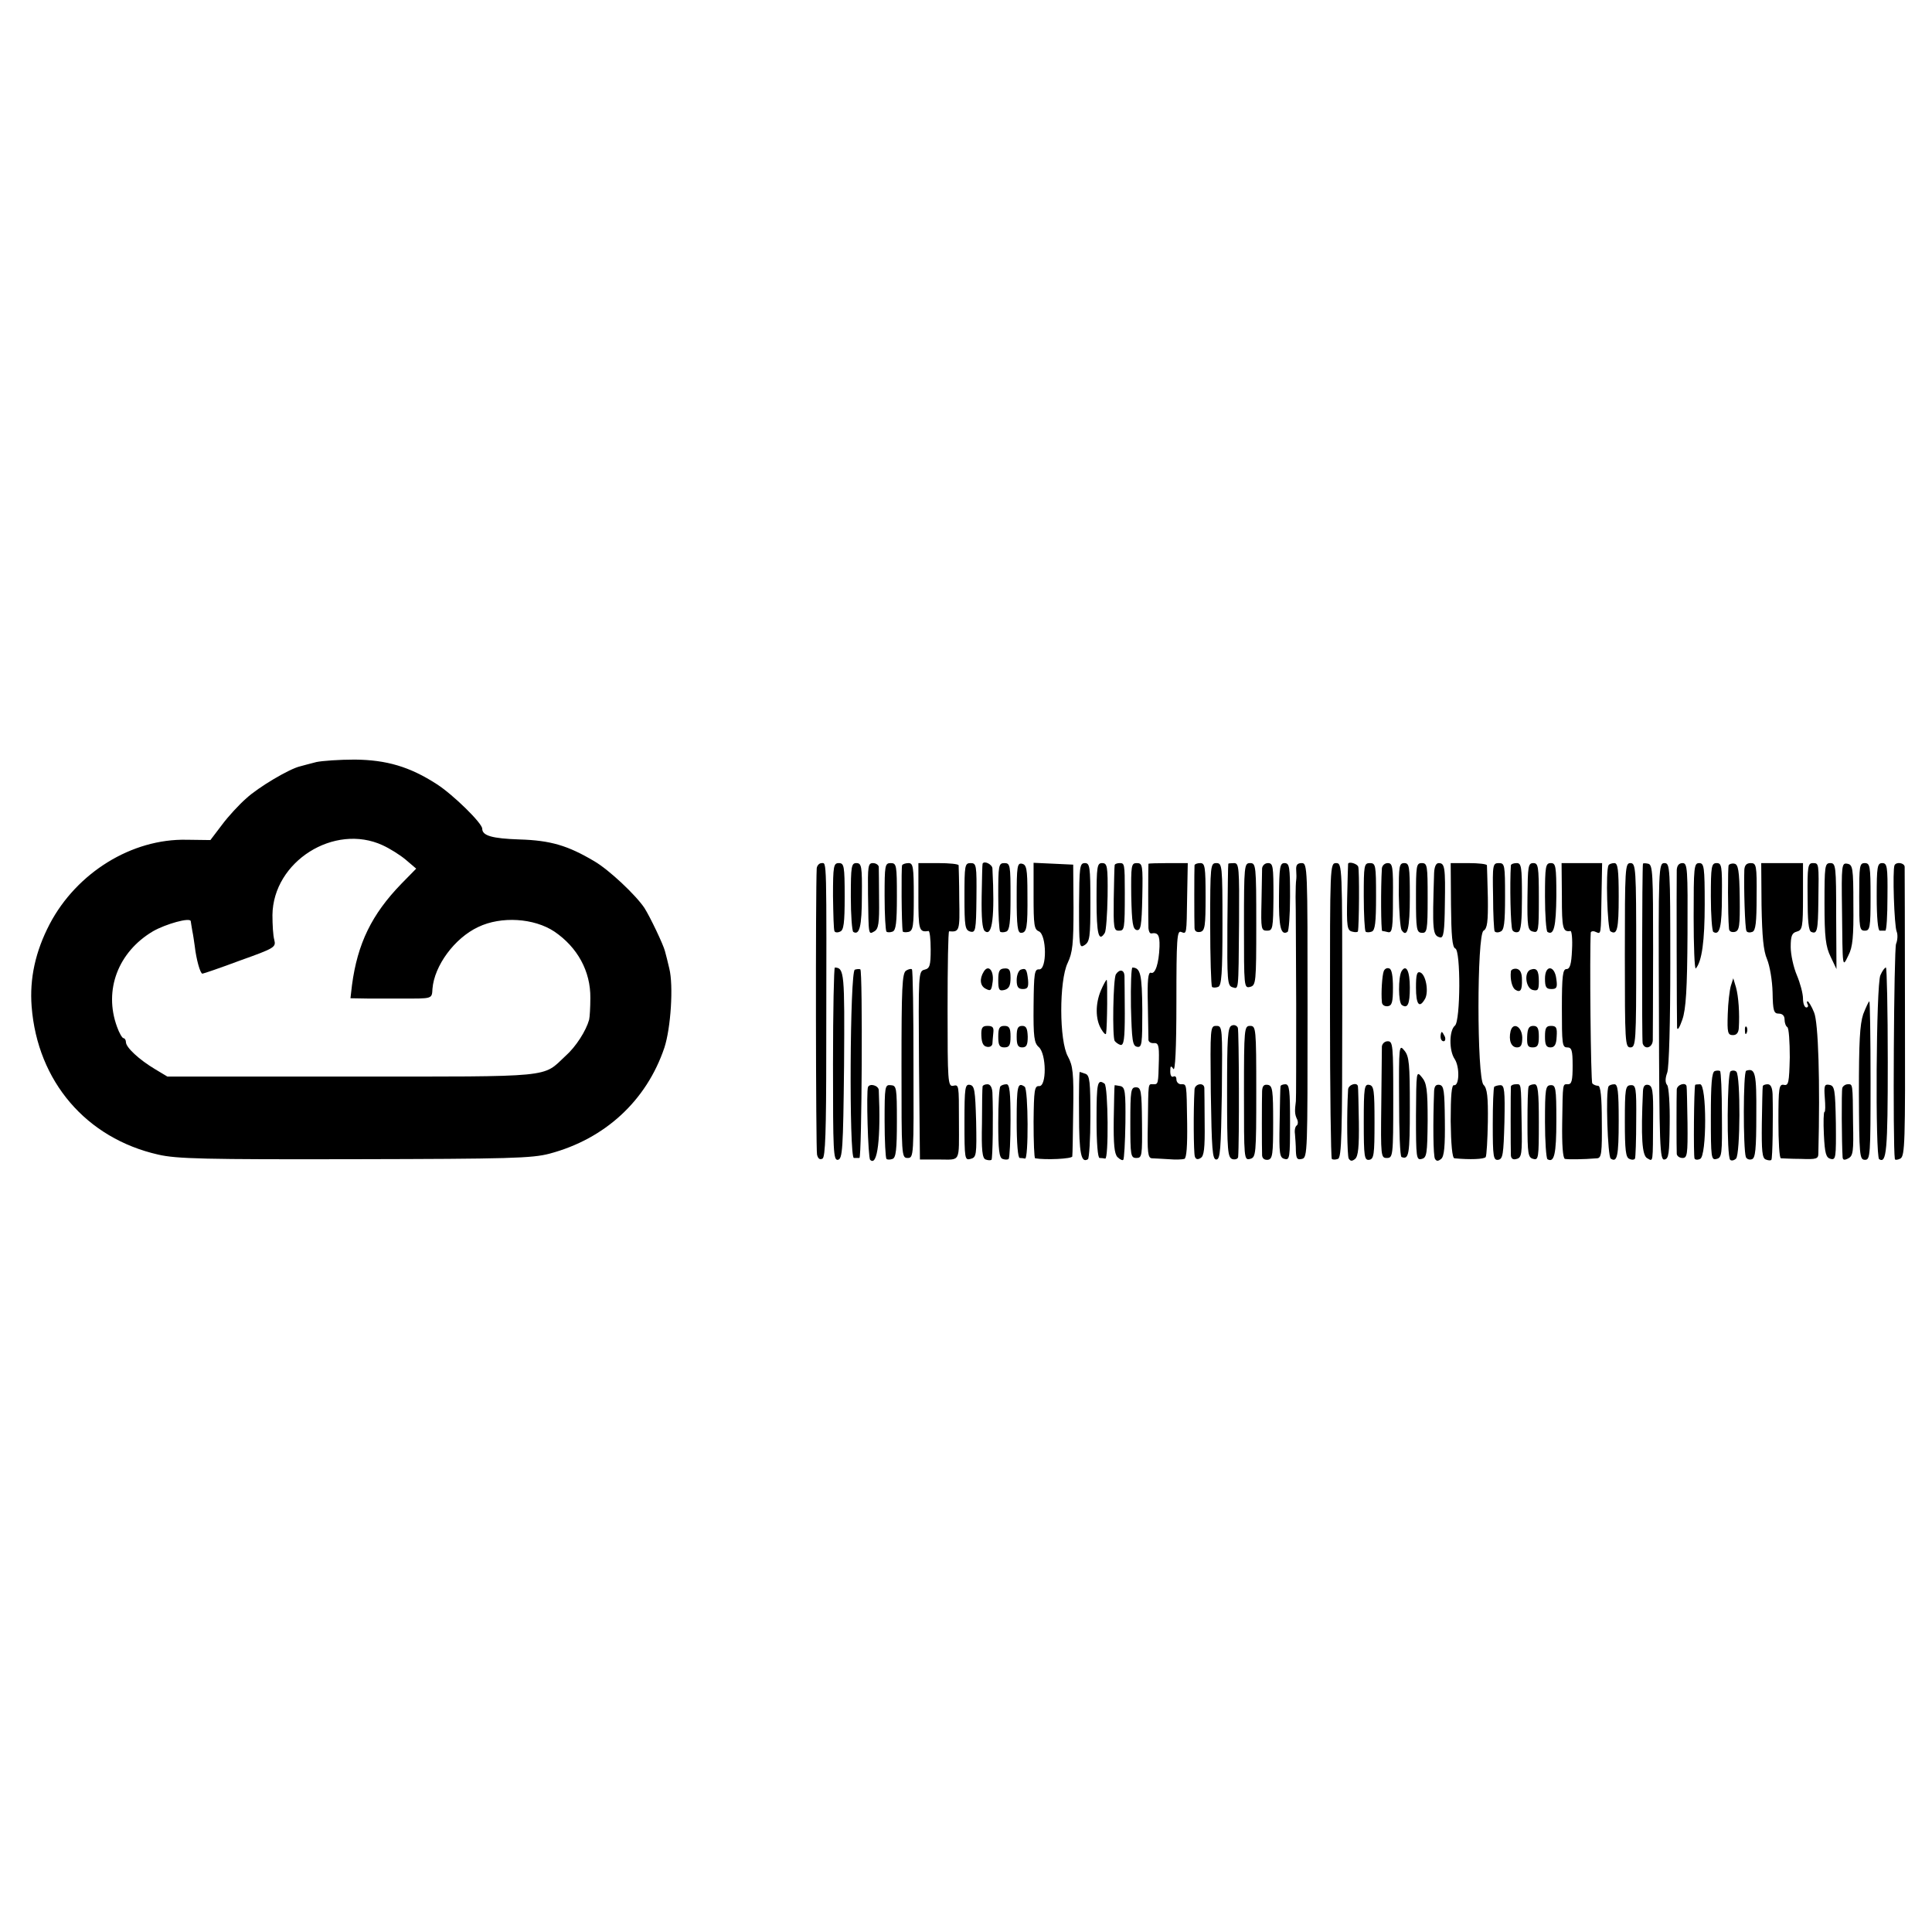 <?xml version="1.0" standalone="no"?>
<!DOCTYPE svg PUBLIC "-//W3C//DTD SVG 20010904//EN"
 "http://www.w3.org/TR/2001/REC-SVG-20010904/DTD/svg10.dtd">
<svg version="1.0" xmlns="http://www.w3.org/2000/svg"
 width="629pt" height="629pt" viewBox="0 0 629 629"
 preserveAspectRatio="xMidYMid meet">
<g transform="translate(0,629) scale(0.1,-0.1)"
fill="#000000" stroke="none">
<path d="M1030 3809 c-19 -5 -43 -11 -53 -14 -35 -8 -136 -68 -175 -104 -23
-20 -59 -59 -79 -86 l-38 -50 -77 1 c-179 4 -358 -107 -446 -274 -47 -90 -66
-178 -59 -269 19 -244 178 -429 412 -482 60 -14 152 -16 640 -15 504 1 577 3
634 18 181 48 316 173 374 345 21 64 30 202 16 258 -5 21 -11 46 -14 56 -5 21
-49 113 -67 141 -28 42 -115 124 -163 152 -86 51 -142 68 -244 71 -88 3 -121
12 -121 35 0 18 -95 111 -148 145 -88 57 -164 79 -267 80 -50 0 -106 -4 -125
-8z m216 -271 c22 -10 56 -31 75 -47 l34 -29 -48 -49 c-97 -100 -143 -195
-161 -330 l-5 -43 59 -1 c33 0 80 0 105 0 104 0 101 -2 103 32 6 75 72 165
149 201 75 36 182 29 248 -15 75 -51 118 -129 117 -216 0 -31 -2 -63 -4 -71
-10 -36 -43 -88 -77 -118 -76 -71 -31 -67 -696 -67 l-600 0 -40 24 c-52 31
-95 71 -95 88 0 7 -4 13 -8 13 -4 0 -14 17 -21 37 -44 120 4 244 117 311 42
24 121 46 123 33 0 -3 3 -17 5 -31 3 -14 6 -36 8 -50 5 -44 18 -90 25 -90 3 0
59 19 123 43 112 40 117 43 111 67 -4 14 -6 50 -6 81 2 174 201 300 359 227z"/>
<path d="M2659 3463 c-4 -76 -3 -916 1 -932 3 -13 9 -18 18 -13 9 6 12 87 12
353 1 637 2 609 -15 609 -8 0 -15 -8 -16 -17z"/>
<path d="M2712 3373 c1 -60 2 -111 5 -115 2 -4 10 -5 18 -1 12 4 15 28 15 114
0 100 -2 109 -19 109 -17 0 -19 -9 -19 -107z"/>
<path d="M2770 3371 c0 -61 4 -112 8 -115 20 -12 28 17 28 117 1 97 -1 107
-18 107 -16 0 -18 -10 -18 -109z"/>
<path d="M2826 3378 c2 -137 1 -131 21 -120 13 8 16 26 15 103 0 52 -1 100 -1
107 -1 6 -9 12 -19 12 -16 0 -17 -10 -16 -102z"/>
<path d="M2880 3372 c0 -60 3 -111 6 -115 3 -3 12 -3 20 0 11 4 14 30 14 114
0 102 -1 109 -20 109 -19 0 -20 -7 -20 -108z"/>
<path d="M2937 3473 c-3 -7 -2 -195 2 -215 0 -3 9 -4 19 -2 15 4 17 19 17 115
0 96 -2 109 -17 109 -9 0 -19 -3 -21 -7z"/>
<path d="M2990 3370 c0 -108 2 -116 33 -111 4 0 7 -26 7 -60 0 -53 -3 -62 -20
-66 -20 -5 -20 -12 -18 -311 l3 -307 62 0 c72 0 65 -13 65 125 0 120 0 119
-19 115 -17 -3 -18 15 -18 250 0 140 2 253 5 253 34 -3 35 2 33 104 0 57 -2
106 -2 111 -1 4 -30 7 -66 7 l-65 0 0 -110z"/>
<path d="M3140 3371 c0 -98 2 -109 19 -114 17 -4 19 3 20 109 1 108 0 114 -19
114 -19 0 -20 -7 -20 -109z"/>
<path d="M3199 3478 c-1 -2 -2 -49 -3 -106 -1 -71 2 -106 10 -113 25 -21 33
48 25 204 -1 13 -27 26 -32 15z"/>
<path d="M3250 3372 c0 -60 3 -111 6 -115 3 -3 12 -3 20 0 11 4 14 30 14 114
0 102 -1 109 -20 109 -19 0 -20 -7 -20 -108z"/>
<path d="M3310 3367 c0 -92 3 -114 14 -114 19 0 22 16 21 127 0 82 -3 95 -18
98 -15 3 -17 -8 -17 -111z"/>
<path d="M3365 3373 c0 -94 2 -109 17 -115 26 -11 27 -126 1 -124 -15 1 -17
-12 -18 -118 -1 -103 2 -122 17 -135 25 -22 26 -129 1 -127 -15 1 -17 -13 -18
-116 0 -65 2 -118 5 -119 33 -6 120 -2 121 6 1 6 2 73 3 150 2 122 -1 145 -17
175 -29 51 -29 247 -1 305 16 34 19 61 19 180 l-1 140 -64 3 -65 3 0 -108z"/>
<path d="M3513 3341 c0 -133 1 -139 18 -128 17 11 19 26 19 139 0 117 -2 128
-18 128 -17 0 -18 -12 -19 -139z"/>
<path d="M3570 3360 c0 -112 7 -139 27 -107 4 6 8 60 9 120 1 98 -1 107 -18
107 -16 0 -18 -10 -18 -120z"/>
<path d="M3629 3473 c-1 -5 -2 -54 -3 -110 -1 -92 0 -103 16 -103 19 0 20 2
20 125 0 94 -1 95 -17 95 -8 0 -16 -3 -16 -7z"/>
<path d="M3683 3373 c2 -89 5 -108 18 -111 13 -2 16 13 18 108 2 103 1 110
-18 110 -18 0 -19 -7 -18 -107z"/>
<path d="M3739 3478 c-1 -4 -1 -190 0 -210 1 -10 4 -17 9 -17 22 4 28 -5 27
-43 -2 -55 -14 -91 -28 -85 -9 3 -12 -25 -10 -102 1 -58 2 -111 2 -117 1 -7 9
-11 18 -10 14 1 17 -8 16 -54 -2 -80 -2 -80 -18 -80 -18 0 -16 11 -18 -128 -2
-93 0 -112 13 -113 8 0 33 -2 55 -3 22 -2 45 -1 51 1 7 3 10 42 9 116 -2 133
-1 127 -20 127 -8 0 -15 7 -15 16 0 8 -4 12 -10 9 -6 -3 -10 4 -10 17 0 18 2
20 10 8 6 -10 10 64 10 219 0 203 2 232 15 227 19 -7 18 -12 20 117 l2 107
-64 0 c-34 0 -63 -1 -64 -2z"/>
<path d="M3889 3473 c-1 -11 -1 -184 0 -205 1 -10 7 -14 19 -12 15 4 17 19 17
115 0 97 -2 109 -17 109 -10 0 -18 -3 -19 -7z"/>
<path d="M3940 3282 c0 -109 3 -201 6 -205 3 -3 12 -3 20 0 11 4 14 43 14 204
0 192 -1 199 -20 199 -19 0 -20 -7 -20 -198z"/>
<path d="M3999 3478 c-1 -2 -2 -92 -3 -200 -1 -180 0 -197 16 -202 21 -5 20
-24 22 212 1 177 0 192 -16 192 -10 0 -19 -1 -19 -2z"/>
<path d="M4050 3276 c0 -199 0 -204 20 -199 19 5 20 14 20 204 0 192 -1 199
-20 199 -19 0 -20 -7 -20 -204z"/>
<path d="M4109 3463 c0 -10 -1 -60 -2 -111 -2 -86 -1 -92 18 -92 19 0 20 7 21
110 0 100 -1 110 -18 110 -10 0 -18 -8 -19 -17z"/>
<path d="M4164 3373 c-1 -101 6 -130 28 -117 4 3 8 54 8 115 0 98 -2 109 -18
109 -15 0 -17 -12 -18 -107z"/>
<path d="M4220 3458 c1 -13 1 -27 0 -33 -1 -5 -2 -30 -2 -55 1 -25 1 -182 2
-350 0 -168 0 -309 -1 -315 -4 -31 -4 -42 3 -57 5 -9 4 -19 0 -22 -5 -3 -8
-15 -6 -28 1 -13 3 -37 3 -55 1 -25 4 -30 20 -26 18 4 18 24 18 484 0 466 0
479 -19 479 -14 0 -19 -6 -18 -22z"/>
<path d="M4330 3002 c0 -263 3 -481 6 -485 3 -3 12 -3 20 0 12 4 14 82 14 484
0 472 0 479 -20 479 -20 0 -20 -7 -20 -478z"/>
<path d="M4389 3478 c0 -2 -2 -51 -3 -110 -2 -95 0 -107 16 -111 10 -3 19 -2
19 1 4 20 5 199 1 210 -3 10 -30 18 -33 10z"/>
<path d="M4440 3372 c0 -60 3 -111 6 -115 3 -3 12 -3 20 0 11 4 14 30 14 114
0 102 -1 109 -20 109 -19 0 -20 -7 -20 -108z"/>
<path d="M4499 3463 c-4 -63 -3 -203 1 -204 3 0 12 -2 20 -4 13 -2 15 15 15
111 1 103 -1 114 -17 114 -10 0 -18 -8 -19 -17z"/>
<path d="M4554 3378 c1 -57 5 -109 9 -116 19 -28 27 5 27 109 0 99 -2 109 -18
109 -17 0 -18 -10 -18 -102z"/>
<path d="M4610 3367 c0 -103 2 -113 19 -114 17 -1 19 7 19 113 0 106 -1 114
-19 114 -18 0 -19 -8 -19 -113z"/>
<path d="M4669 3448 c-6 -192 -5 -204 20 -210 11 -2 14 20 15 107 2 121 0 135
-20 135 -9 0 -14 -12 -15 -32z"/>
<path d="M4724 3343 c1 -99 4 -137 14 -141 18 -6 17 -235 -1 -251 -19 -15 -20
-81 -1 -109 17 -26 15 -88 -2 -85 -8 2 -11 -33 -11 -117 1 -75 5 -120 12 -121
51 -5 97 -3 102 4 3 5 6 57 7 115 1 80 -2 109 -14 120 -22 22 -22 490 0 502
12 7 15 28 14 107 -1 54 -3 101 -3 106 -1 4 -27 7 -59 7 l-59 0 1 -137z"/>
<path d="M4861 3373 c0 -60 3 -111 5 -115 3 -4 11 -5 19 -1 12 4 15 28 15 114
0 103 -1 109 -20 109 -20 0 -21 -5 -19 -107z"/>
<path d="M4919 3473 c-4 -60 -1 -202 5 -211 3 -6 12 -9 19 -6 9 3 12 36 12
114 0 98 -2 110 -17 110 -10 0 -18 -3 -19 -7z"/>
<path d="M4973 3371 c-1 -99 1 -110 18 -114 18 -5 19 2 19 109 0 104 -2 114
-18 114 -17 0 -18 -11 -19 -109z"/>
<path d="M5030 3371 c0 -61 4 -112 8 -115 21 -13 28 17 29 117 0 98 -2 107
-18 107 -17 0 -19 -10 -19 -109z"/>
<path d="M5085 3370 c0 -103 3 -115 28 -111 4 1 7 -27 5 -61 -2 -48 -7 -63
-18 -63 -12 0 -15 -21 -15 -127 0 -116 1 -128 17 -128 15 0 18 -9 18 -60 0
-47 -3 -60 -15 -60 -18 0 -17 8 -19 -127 -1 -69 2 -114 9 -116 9 -2 58 -2 105
2 14 1 16 19 15 119 0 80 -4 117 -12 117 -6 0 -15 3 -19 8 -5 5 -9 420 -5 491
1 4 8 6 16 2 18 -7 17 -15 19 117 l2 107 -66 0 -66 0 1 -110z"/>
<path d="M5237 3473 c-10 -17 -4 -208 6 -215 22 -14 27 6 27 113 0 88 -3 109
-14 109 -8 0 -17 -3 -19 -7z"/>
<path d="M5290 3180 c0 -284 1 -300 18 -300 18 0 19 16 19 300 0 285 -1 300
-19 300 -17 0 -18 -15 -18 -300z"/>
<path d="M5349 3478 c-3 -11 -4 -575 -1 -585 7 -22 32 -14 33 10 0 12 1 146 1
297 0 246 -1 275 -16 278 -9 2 -16 2 -17 0z"/>
<path d="M5401 2996 c1 -440 3 -484 18 -481 14 2 16 19 17 116 1 63 -3 120 -8
126 -7 8 -7 22 0 41 6 17 10 165 10 355 0 316 -1 327 -19 327 -19 0 -20 -12
-18 -484z"/>
<path d="M5459 3458 c-1 -46 0 -494 1 -513 1 -12 8 -1 17 25 12 34 16 100 17
278 1 215 0 232 -16 232 -12 0 -18 -8 -19 -22z"/>
<path d="M5514 3305 c0 -96 3 -172 7 -168 20 23 29 90 29 209 0 122 -2 134
-18 134 -17 0 -18 -13 -18 -175z"/>
<path d="M5570 3371 c0 -61 4 -112 8 -115 21 -13 28 17 28 117 1 98 -1 107
-17 107 -17 0 -19 -10 -19 -109z"/>
<path d="M5628 3473 c-3 -7 -3 -162 1 -205 0 -10 7 -14 19 -12 15 4 17 18 16
112 -1 87 -5 108 -17 110 -8 2 -17 -1 -19 -5z"/>
<path d="M5679 3458 c-2 -56 2 -192 7 -199 2 -5 11 -6 19 -3 11 4 14 31 14
115 1 102 -1 109 -19 109 -14 0 -20 -7 -21 -22z"/>
<path d="M5735 3343 c2 -103 6 -148 18 -176 9 -22 17 -69 18 -108 1 -60 4 -69
20 -69 12 0 19 -7 19 -19 0 -11 4 -22 9 -25 5 -3 8 -48 8 -98 -2 -83 -4 -93
-19 -90 -16 3 -18 -8 -18 -118 0 -66 3 -120 8 -121 4 0 33 -2 65 -2 51 -2 57
0 57 18 6 233 0 427 -14 459 -8 20 -18 36 -21 36 -3 0 -3 -4 0 -10 3 -5 1 -10
-4 -10 -6 0 -11 13 -11 29 0 16 -9 50 -20 76 -11 26 -20 67 -20 92 0 36 4 46
20 50 18 5 20 14 20 114 l0 109 -68 0 -68 0 1 -137z"/>
<path d="M5885 3370 c0 -77 3 -111 12 -114 19 -8 22 3 23 100 2 125 2 124 -18
124 -16 0 -18 -11 -17 -110z"/>
<path d="M5940 3348 c0 -110 4 -140 20 -173 l19 -40 -1 173 c0 162 -1 172 -19
172 -18 0 -19 -9 -19 -132z"/>
<path d="M5997 3328 c2 -195 1 -189 21 -148 14 27 17 61 16 165 0 120 -2 130
-20 133 -18 3 -19 -4 -17 -150z"/>
<path d="M6053 3370 c0 -101 1 -110 18 -110 17 0 19 9 19 110 0 101 -2 110
-19 110 -17 0 -18 -9 -18 -110z"/>
<path d="M6110 3370 c0 -67 4 -110 10 -110 6 0 13 0 18 0 4 0 7 49 7 110 1 99
-1 110 -17 110 -16 0 -18 -11 -18 -110z"/>
<path d="M6168 3473 c-7 -15 -1 -198 7 -216 4 -10 3 -28 -2 -40 -7 -17 -11
-656 -4 -700 0 -4 8 -4 18 1 15 9 16 52 15 473 0 255 -1 470 -1 477 -1 13 -27
17 -33 5z"/>
<path d="M2712 2826 c0 -286 1 -314 16 -312 15 3 17 33 20 306 2 302 1 319
-30 320 -3 0 -6 -141 -6 -314z"/>
<path d="M2783 3133 c-16 -6 -19 -613 -3 -613 6 0 13 0 18 0 8 0 11 610 3 614
-3 2 -12 1 -18 -1z"/>
<path d="M2950 3130 c-13 -8 -15 -56 -15 -310 0 -294 0 -300 20 -300 20 0 20
6 19 305 0 167 -2 306 -5 309 -2 3 -11 1 -19 -4z"/>
<path d="M3203 3127 c-15 -24 -12 -47 6 -56 17 -9 19 -6 23 24 4 35 -14 56
-29 32z"/>
<path d="M3250 3099 c0 -32 3 -36 20 -32 15 4 20 14 20 39 0 27 -4 32 -20 31
-16 -1 -20 -8 -20 -38z"/>
<path d="M3323 3133 c-7 -3 -13 -18 -13 -34 0 -22 5 -29 20 -29 16 0 19 6 17
30 -4 35 -7 39 -24 33z"/>
<path d="M3682 3013 c3 -111 5 -128 20 -131 16 -3 17 9 17 120 -1 117 -6 137
-32 138 -4 0 -6 -57 -5 -127z"/>
<path d="M4505 3128 c-5 -13 -9 -69 -6 -100 0 -9 8 -15 19 -14 14 2 17 13 17
61 0 38 -4 60 -12 62 -7 3 -15 -1 -18 -9z"/>
<path d="M4563 3128 c-11 -19 -11 -102 1 -110 19 -13 26 3 26 57 0 54 -12 77
-27 53z"/>
<path d="M4919 3127 c-3 -26 4 -52 14 -59 17 -11 23 -2 22 33 0 22 -6 33 -18
35 -9 1 -18 -3 -18 -9z"/>
<path d="M4983 3133 c-22 -8 -16 -60 7 -66 17 -4 20 0 20 28 0 36 -7 45 -27
38z"/>
<path d="M5030 3104 c0 -28 4 -34 21 -34 17 0 20 5 16 32 -5 46 -37 48 -37 2z"/>
<path d="M6122 3115 c-14 -30 -17 -591 -4 -599 24 -15 28 26 28 317 0 169 -3
307 -6 307 -4 0 -12 -11 -18 -25z"/>
<path d="M3633 3118 c-9 -15 -12 -203 -4 -217 4 -5 12 -11 19 -13 11 -2 14 20
14 102 0 58 -1 113 -1 123 -1 20 -16 23 -28 5z"/>
<path d="M4610 3075 c0 -56 11 -70 30 -36 12 24 2 78 -16 85 -11 4 -14 -7 -14
-49z"/>
<path d="M3584 3065 c-18 -43 -18 -93 1 -125 8 -14 15 -20 16 -15 4 22 5 175
2 175 -2 0 -11 -16 -19 -35z"/>
<path d="M5635 3080 c-4 -14 -9 -55 -10 -92 -2 -60 0 -68 17 -68 12 0 18 8 19
23 3 48 -1 103 -9 132 l-9 30 -8 -25z"/>
<path d="M6066 2988 c-11 -34 -14 -89 -14 -258 1 -203 2 -216 20 -216 17 0 18
14 18 258 0 142 -2 258 -4 258 -2 0 -11 -19 -20 -42z"/>
<path d="M4010 2951 c-13 -5 -15 -38 -15 -218 0 -193 2 -212 18 -217 9 -2 17
1 18 7 4 45 3 410 -1 421 -3 7 -12 11 -20 7z"/>
<path d="M3195 2918 c1 -23 6 -34 18 -36 9 -2 17 2 18 10 0 7 2 23 3 36 2 17
-2 22 -19 22 -17 0 -21 -6 -20 -32z"/>
<path d="M3250 2915 c0 -28 4 -35 20 -35 16 0 20 7 20 35 0 28 -4 35 -20 35
-16 0 -20 -7 -20 -35z"/>
<path d="M3310 2915 c0 -27 4 -35 18 -35 14 0 18 8 18 35 -1 27 -5 35 -18 35
-14 0 -18 -8 -18 -35z"/>
<path d="M3942 2733 c3 -186 5 -218 18 -218 13 0 15 32 18 218 2 213 2 217
-18 217 -20 0 -20 -4 -18 -217z"/>
<path d="M4050 2731 c0 -214 0 -219 20 -214 19 5 20 14 20 219 0 207 -1 214
-20 214 -19 0 -20 -7 -20 -219z"/>
<path d="M4918 2933 c-7 -30 2 -53 21 -53 13 0 17 8 17 32 -1 36 -30 52 -38
21z"/>
<path d="M4972 2915 c-1 -29 2 -35 18 -35 16 0 20 7 20 35 0 27 -4 35 -18 35
-14 0 -19 -8 -20 -35z"/>
<path d="M5030 2915 c0 -27 4 -35 18 -35 13 0 19 9 20 35 2 29 -1 35 -18 35
-16 0 -20 -6 -20 -35z"/>
<path d="M5681 2934 c0 -11 3 -14 6 -6 3 7 2 16 -1 19 -3 4 -6 -2 -5 -13z"/>
<path d="M4690 2915 c0 -8 4 -15 10 -15 5 0 7 7 4 15 -4 8 -8 15 -10 15 -2 0
-4 -7 -4 -15z"/>
<path d="M4499 2883 c0 -10 -1 -96 -2 -191 -2 -167 -1 -172 18 -172 20 0 21 6
21 190 0 177 -1 190 -18 190 -10 0 -18 -8 -19 -17z"/>
<path d="M4555 2708 c0 -100 3 -184 8 -185 24 -9 27 6 27 161 0 142 -2 167
-18 186 -17 21 -18 16 -17 -162z"/>
<path d="M5583 2803 c-10 -3 -13 -42 -13 -148 0 -135 1 -143 19 -138 17 4 18
16 17 143 0 76 -3 140 -6 143 -3 2 -11 2 -17 0z"/>
<path d="M5634 2802 c-11 -8 -13 -276 -1 -288 4 -4 13 -2 19 4 14 14 15 269 1
283 -4 4 -13 5 -19 1z"/>
<path d="M5685 2804 c-10 -4 -10 -255 -1 -281 3 -7 12 -10 20 -7 11 4 14 33
14 144 1 136 -3 154 -33 144z"/>
<path d="M3513 2663 c0 -129 7 -161 29 -147 4 3 8 65 8 139 0 112 -2 134 -16
139 -9 3 -17 6 -19 6 -1 0 -3 -62 -2 -137z"/>
<path d="M4610 2658 c0 -138 1 -146 19 -141 16 4 18 16 19 124 0 102 -3 123
-19 142 -18 22 -18 20 -19 -125z"/>
<path d="M3570 2645 c0 -77 4 -125 10 -125 6 0 13 -1 18 -2 12 -5 10 236 -2
244 -23 16 -26 4 -26 -117z"/>
<path d="M2826 2751 c-6 -13 0 -231 7 -237 24 -24 35 72 28 227 -1 15 -29 23
-35 10z"/>
<path d="M2880 2641 c0 -65 3 -120 6 -124 3 -3 12 -3 20 0 11 4 14 31 14 122
0 110 -1 117 -20 118 -19 2 -20 -4 -20 -116z"/>
<path d="M3140 2637 c0 -121 1 -125 20 -120 19 5 20 12 18 122 -3 101 -5 116
-20 119 -16 3 -18 -8 -18 -121z"/>
<path d="M3199 2753 c-1 -5 -2 -59 -2 -120 -2 -88 1 -114 12 -118 8 -3 16 -3
19 -1 4 4 6 144 3 219 -1 17 -7 27 -16 27 -8 0 -15 -3 -16 -7z"/>
<path d="M3257 2753 c-4 -3 -7 -57 -7 -119 0 -87 3 -113 14 -117 8 -3 17 -3
20 0 3 4 6 60 6 125 0 92 -3 118 -13 118 -8 0 -17 -3 -20 -7z"/>
<path d="M3310 2640 c0 -73 4 -120 10 -120 6 0 13 -1 17 -2 12 -5 11 226 -1
234 -23 16 -26 4 -26 -112z"/>
<path d="M3629 2757 c-1 -1 -2 -51 -3 -111 -1 -82 2 -112 12 -123 8 -8 17 -12
19 -9 3 3 6 57 7 120 1 102 -1 116 -16 120 -10 2 -19 3 -19 3z"/>
<path d="M3889 2743 c-4 -67 -3 -206 1 -218 3 -10 10 -11 19 -5 11 6 14 32 13
112 0 57 -1 109 -1 116 -1 19 -31 14 -32 -5z"/>
<path d="M4109 2738 c-1 -27 -1 -186 0 -210 1 -10 8 -15 19 -14 15 3 17 16 17
122 0 105 -2 119 -17 122 -13 2 -18 -3 -19 -20z"/>
<path d="M4169 2753 c-1 -5 -2 -58 -3 -120 -2 -100 0 -112 16 -116 17 -5 18 4
18 119 0 104 -2 124 -15 124 -8 0 -16 -3 -16 -7z"/>
<path d="M4389 2743 c-5 -84 -3 -216 2 -225 6 -9 11 -9 21 -1 10 9 13 40 12
120 -1 59 -2 111 -3 116 -2 15 -31 6 -32 -10z"/>
<path d="M4440 2637 c0 -114 2 -125 18 -123 15 3 17 16 17 122 0 105 -2 119
-17 122 -16 3 -18 -8 -18 -121z"/>
<path d="M4669 2738 c-4 -106 -3 -212 3 -221 5 -8 10 -8 20 0 10 8 13 42 12
125 -1 97 -3 113 -17 116 -12 2 -17 -4 -18 -20z"/>
<path d="M4865 2752 c-3 -3 -5 -58 -5 -123 0 -106 2 -117 18 -115 15 3 17 17
20 123 2 102 0 120 -13 120 -8 0 -17 -3 -20 -5z"/>
<path d="M4919 2753 c-1 -11 -1 -205 0 -225 1 -10 7 -15 19 -11 16 4 18 16 16
116 -2 136 -1 127 -19 127 -8 0 -15 -3 -16 -7z"/>
<path d="M4977 2753 c-3 -5 -4 -58 -4 -120 0 -100 2 -112 19 -116 17 -5 18 4
18 119 0 101 -3 124 -14 124 -8 0 -17 -3 -19 -7z"/>
<path d="M5030 2638 c0 -64 4 -119 8 -122 22 -13 29 16 29 126 0 107 -2 116
-19 115 -16 -1 -18 -12 -18 -119z"/>
<path d="M5237 2753 c-10 -16 -3 -228 7 -235 21 -14 26 7 26 123 0 97 -3 119
-14 119 -8 0 -17 -3 -19 -7z"/>
<path d="M5290 2639 c0 -94 3 -118 15 -122 8 -4 16 -3 18 1 2 4 4 60 4 124 1
108 -1 116 -18 115 -17 -1 -19 -11 -19 -118z"/>
<path d="M5349 2738 c-7 -153 -3 -210 14 -219 20 -11 18 -19 19 131 1 90 -2
105 -16 108 -11 2 -16 -4 -17 -20z"/>
<path d="M5459 2743 c-1 -22 -1 -193 0 -210 1 -7 9 -13 19 -13 15 0 17 11 16
113 -1 61 -2 115 -3 120 -2 15 -31 6 -32 -10z"/>
<path d="M5519 2758 c-4 -7 -6 -234 -2 -240 2 -4 10 -5 18 -1 22 8 22 243 0
243 -8 0 -16 -1 -16 -2z"/>
<path d="M5739 2753 c-1 -5 -2 -59 -3 -120 -1 -90 1 -114 13 -118 7 -3 16 -4
18 -1 4 3 6 136 4 214 -1 21 -6 32 -16 32 -8 0 -16 -3 -16 -7z"/>
<path d="M5941 2716 c2 -25 2 -46 -1 -46 -3 0 -4 -33 -2 -74 3 -62 7 -75 22
-79 17 -4 18 3 17 116 -2 110 -4 122 -21 125 -16 3 -18 -2 -15 -42z"/>
<path d="M5998 2748 c-3 -11 -2 -181 1 -226 1 -9 6 -10 19 -3 15 8 17 23 15
113 -1 133 -1 128 -17 128 -8 0 -16 -6 -18 -12z"/>
<path d="M3680 2635 c0 -107 1 -115 20 -115 18 0 19 7 18 115 -1 105 -3 115
-20 115 -16 0 -18 -10 -18 -115z"/>
</g>
</svg>
